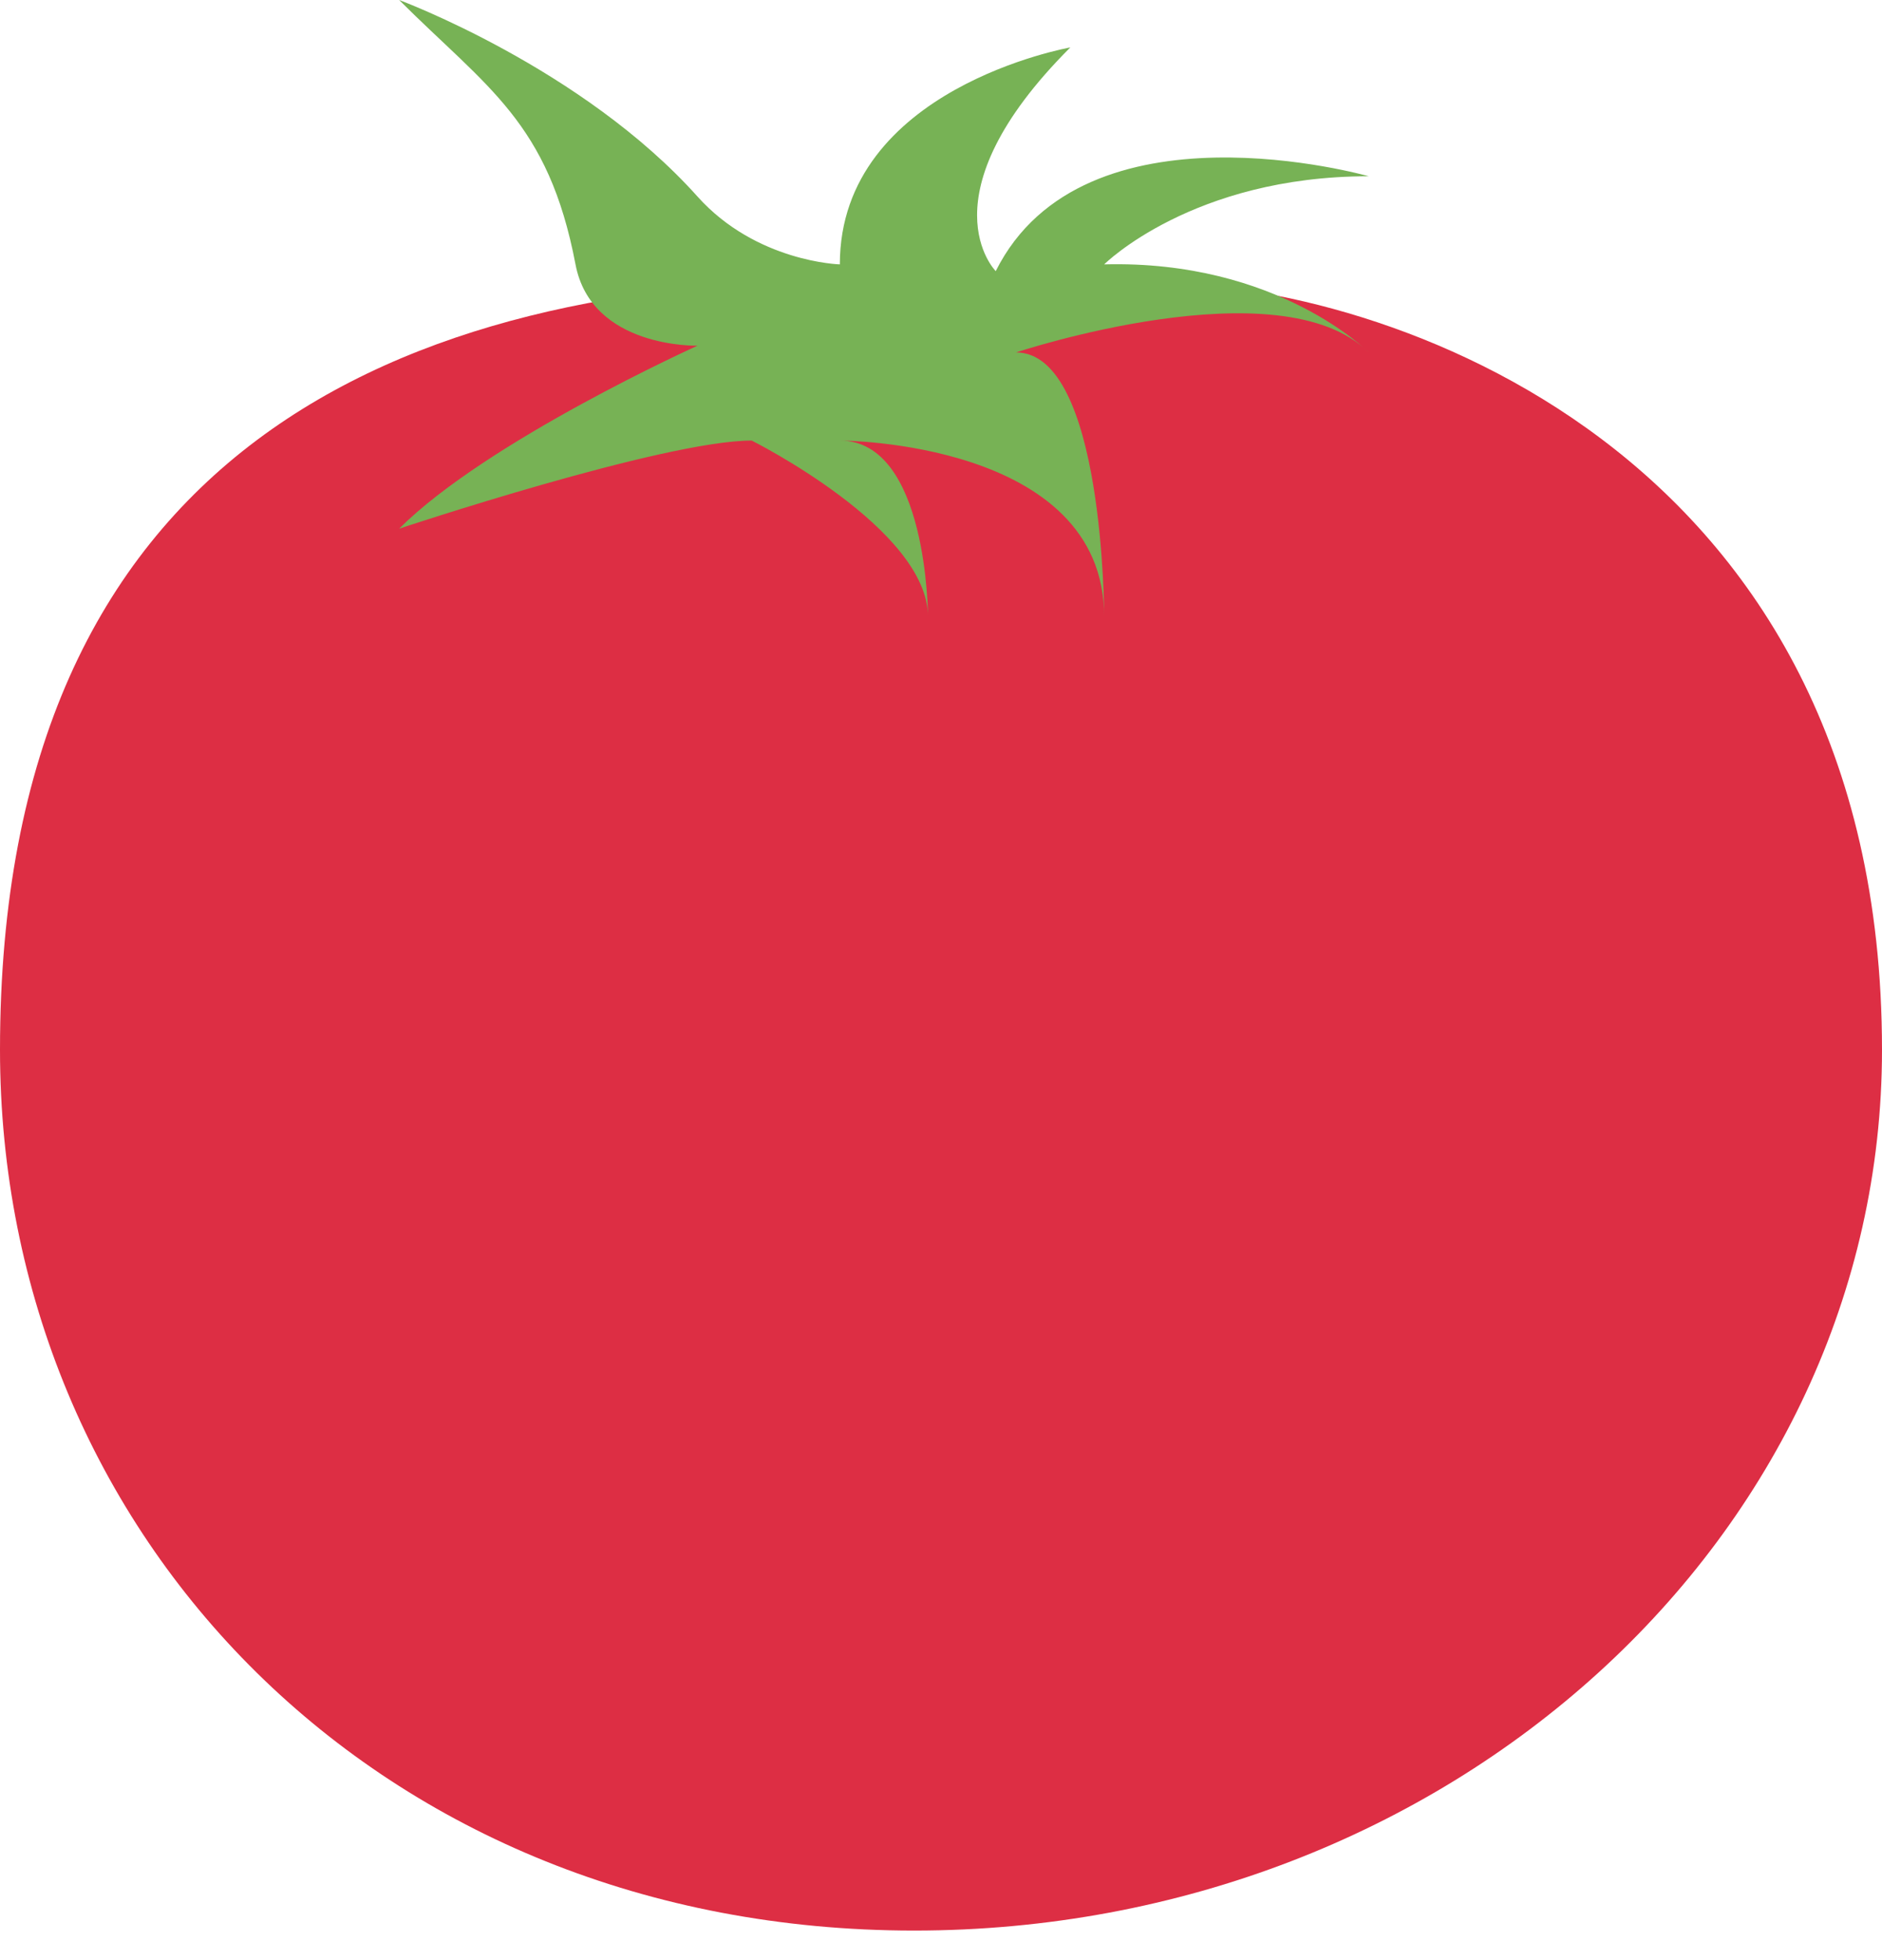 <svg width="24" height="25" viewBox="0 0 24 25" fill="none" xmlns="http://www.w3.org/2000/svg">
<path d="M14.742 3.607C14.27 3.607 13.814 3.653 13.375 3.729C12.812 3.657 11.493 3.57 10.909 3.57C5.09 3.57 0 5.752 0 13.389C0 19.593 4.841 24.623 11.657 24.623C18.474 24.623 24 19.593 24 13.389C23.999 5.664 17.555 3.607 14.742 3.607Z" fill="#DD2E44"/>
<path d="M5.09 0C6.215 1.123 6.993 1.556 7.339 3.372C7.543 4.446 8.895 4.409 8.895 4.409C8.895 4.409 6.215 5.619 5.09 6.743C5.09 6.743 8.462 5.619 9.586 5.619C9.586 5.619 11.834 6.743 11.834 7.867C11.834 7.867 11.834 5.619 10.71 5.619C10.71 5.619 14.081 5.619 14.081 7.867C14.081 7.867 14.081 4.495 12.957 4.495C12.957 4.495 16.33 3.372 17.454 4.495C17.454 4.495 16.296 3.314 14.081 3.372C14.081 3.372 15.206 2.248 17.454 2.248C17.454 2.248 13.822 1.21 12.698 3.458C12.698 3.458 11.747 2.507 13.649 0.605C13.649 0.605 10.71 1.123 10.71 3.372C10.71 3.372 9.645 3.344 8.895 2.507C7.425 0.865 5.09 0 5.09 0Z" fill="#77B255"/>
</svg>
